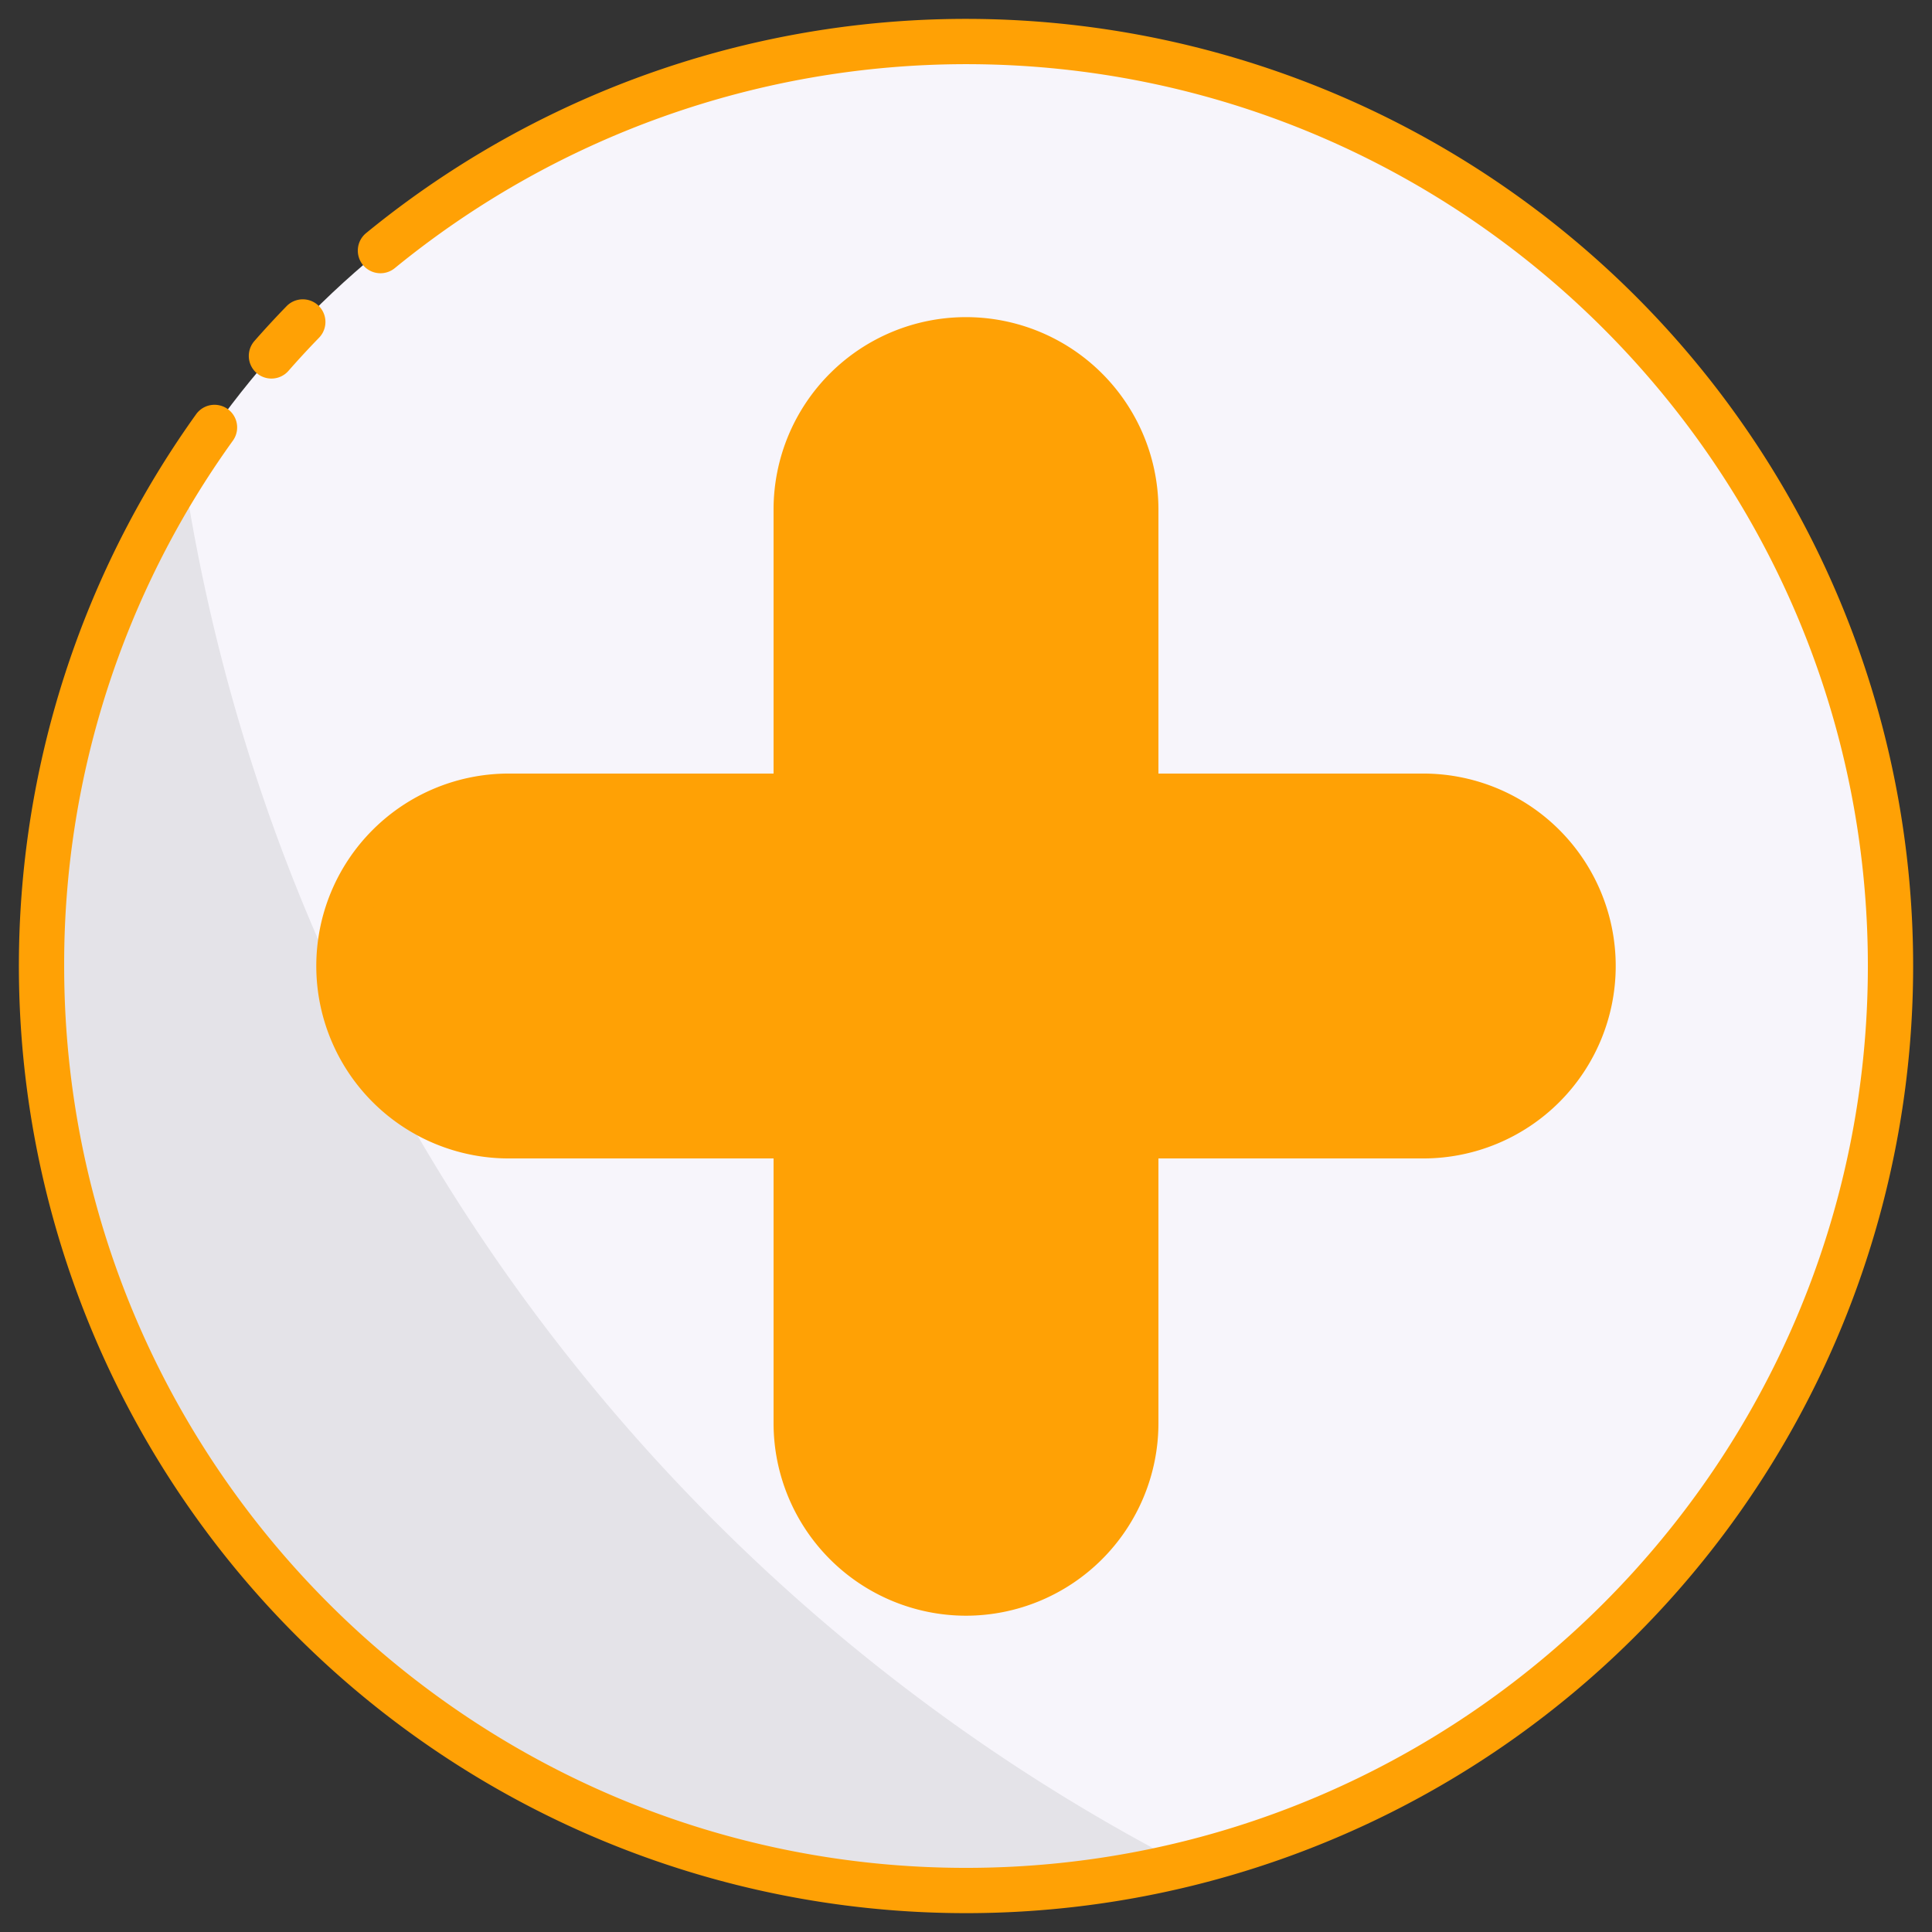 <svg xmlns="http://www.w3.org/2000/svg" version="1.1" xmlns:xlink="http://www.w3.org/1999/xlink" width="512" height="512" x="0" y="0" viewBox="0 0 512 512" style="enable-background:new 0 0 512 512" xml:space="preserve" class=""><rect x="0" y="0" width="512" height="512" fill="#333333" stroke="none"/><g><g data-name="10.Plus"><circle cx="256" cy="256" r="245" fill="#f7f5fb" opacity="1" data-original="#f7f5fb" class=""></circle><path fill="#ffa105" d="M377.183 211.002h-76.185v-76.185A44.998 44.998 0 0 0 256 89.819a44.998 44.998 0 0 0-44.998 44.998v76.185h-76.185A44.998 44.998 0 0 0 89.82 256a44.998 44.998 0 0 0 44.998 44.998h76.185v76.185A44.998 44.998 0 0 0 256 422.181a44.998 44.998 0 0 0 44.998-44.998v-76.185h76.185A44.998 44.998 0 0 0 422.181 256a44.997 44.997 0 0 0-44.998-44.998z" opacity="1" data-original="#74d1d1" class=""></path><path fill="#e4e3e8" d="M313.824 494.134a245.375 245.375 0 0 1-57.82 6.87c-135.31 0-245-109.69-245-245a243.802 243.802 0 0 1 37.7-130.63c24.45 160.97 125.66 296.73 265.12 368.76z" opacity="1" data-original="#e4e3e8" class=""></path><path d="M256.004 507.004a251.027 251.027 0 0 1-203.993-397.28 6 6 0 0 1 9.746 7 237.29 237.29 0 0 0-44.753 139.28c0 131.785 107.215 239 239 239s239-107.215 239-239-107.215-239-239-239a239.38 239.38 0 0 0-151.376 54.05 6 6 0 0 1-7.608-9.28 251 251 0 1 1 158.984 445.23z" fill="#ffa105" opacity="1" data-original="#000000" class=""></path><path d="M71.932 100.324a6 6 0 0 1-4.51-9.954 242.915 242.915 0 0 1 8.522-9.23 6 6 0 1 1 8.602 8.367 230.757 230.757 0 0 0-8.099 8.771 5.987 5.987 0 0 1-4.515 2.046zM256 428.18a51.055 51.055 0 0 1-50.998-50.998v-70.184h-70.185a50.998 50.998 0 0 1 0-101.996h70.185v-70.185a50.998 50.998 0 0 1 101.995 0v70.185h70.186a50.998 50.998 0 0 1 0 101.996h-70.186v70.185A51.055 51.055 0 0 1 256 428.18zM134.817 217.002a38.998 38.998 0 0 0 0 77.996h76.185a6 6 0 0 1 6 6v76.185a38.998 38.998 0 0 0 77.996 0v-76.185a6 6 0 0 1 6-6h76.185a38.998 38.998 0 0 0 0-77.996h-76.186a6 6 0 0 1-6-6v-76.185a38.998 38.998 0 0 0-77.995 0v76.185a6 6 0 0 1-6 6z" fill="#ffa105" opacity="1" data-original="#000000" class=""></path></g></g></svg>
